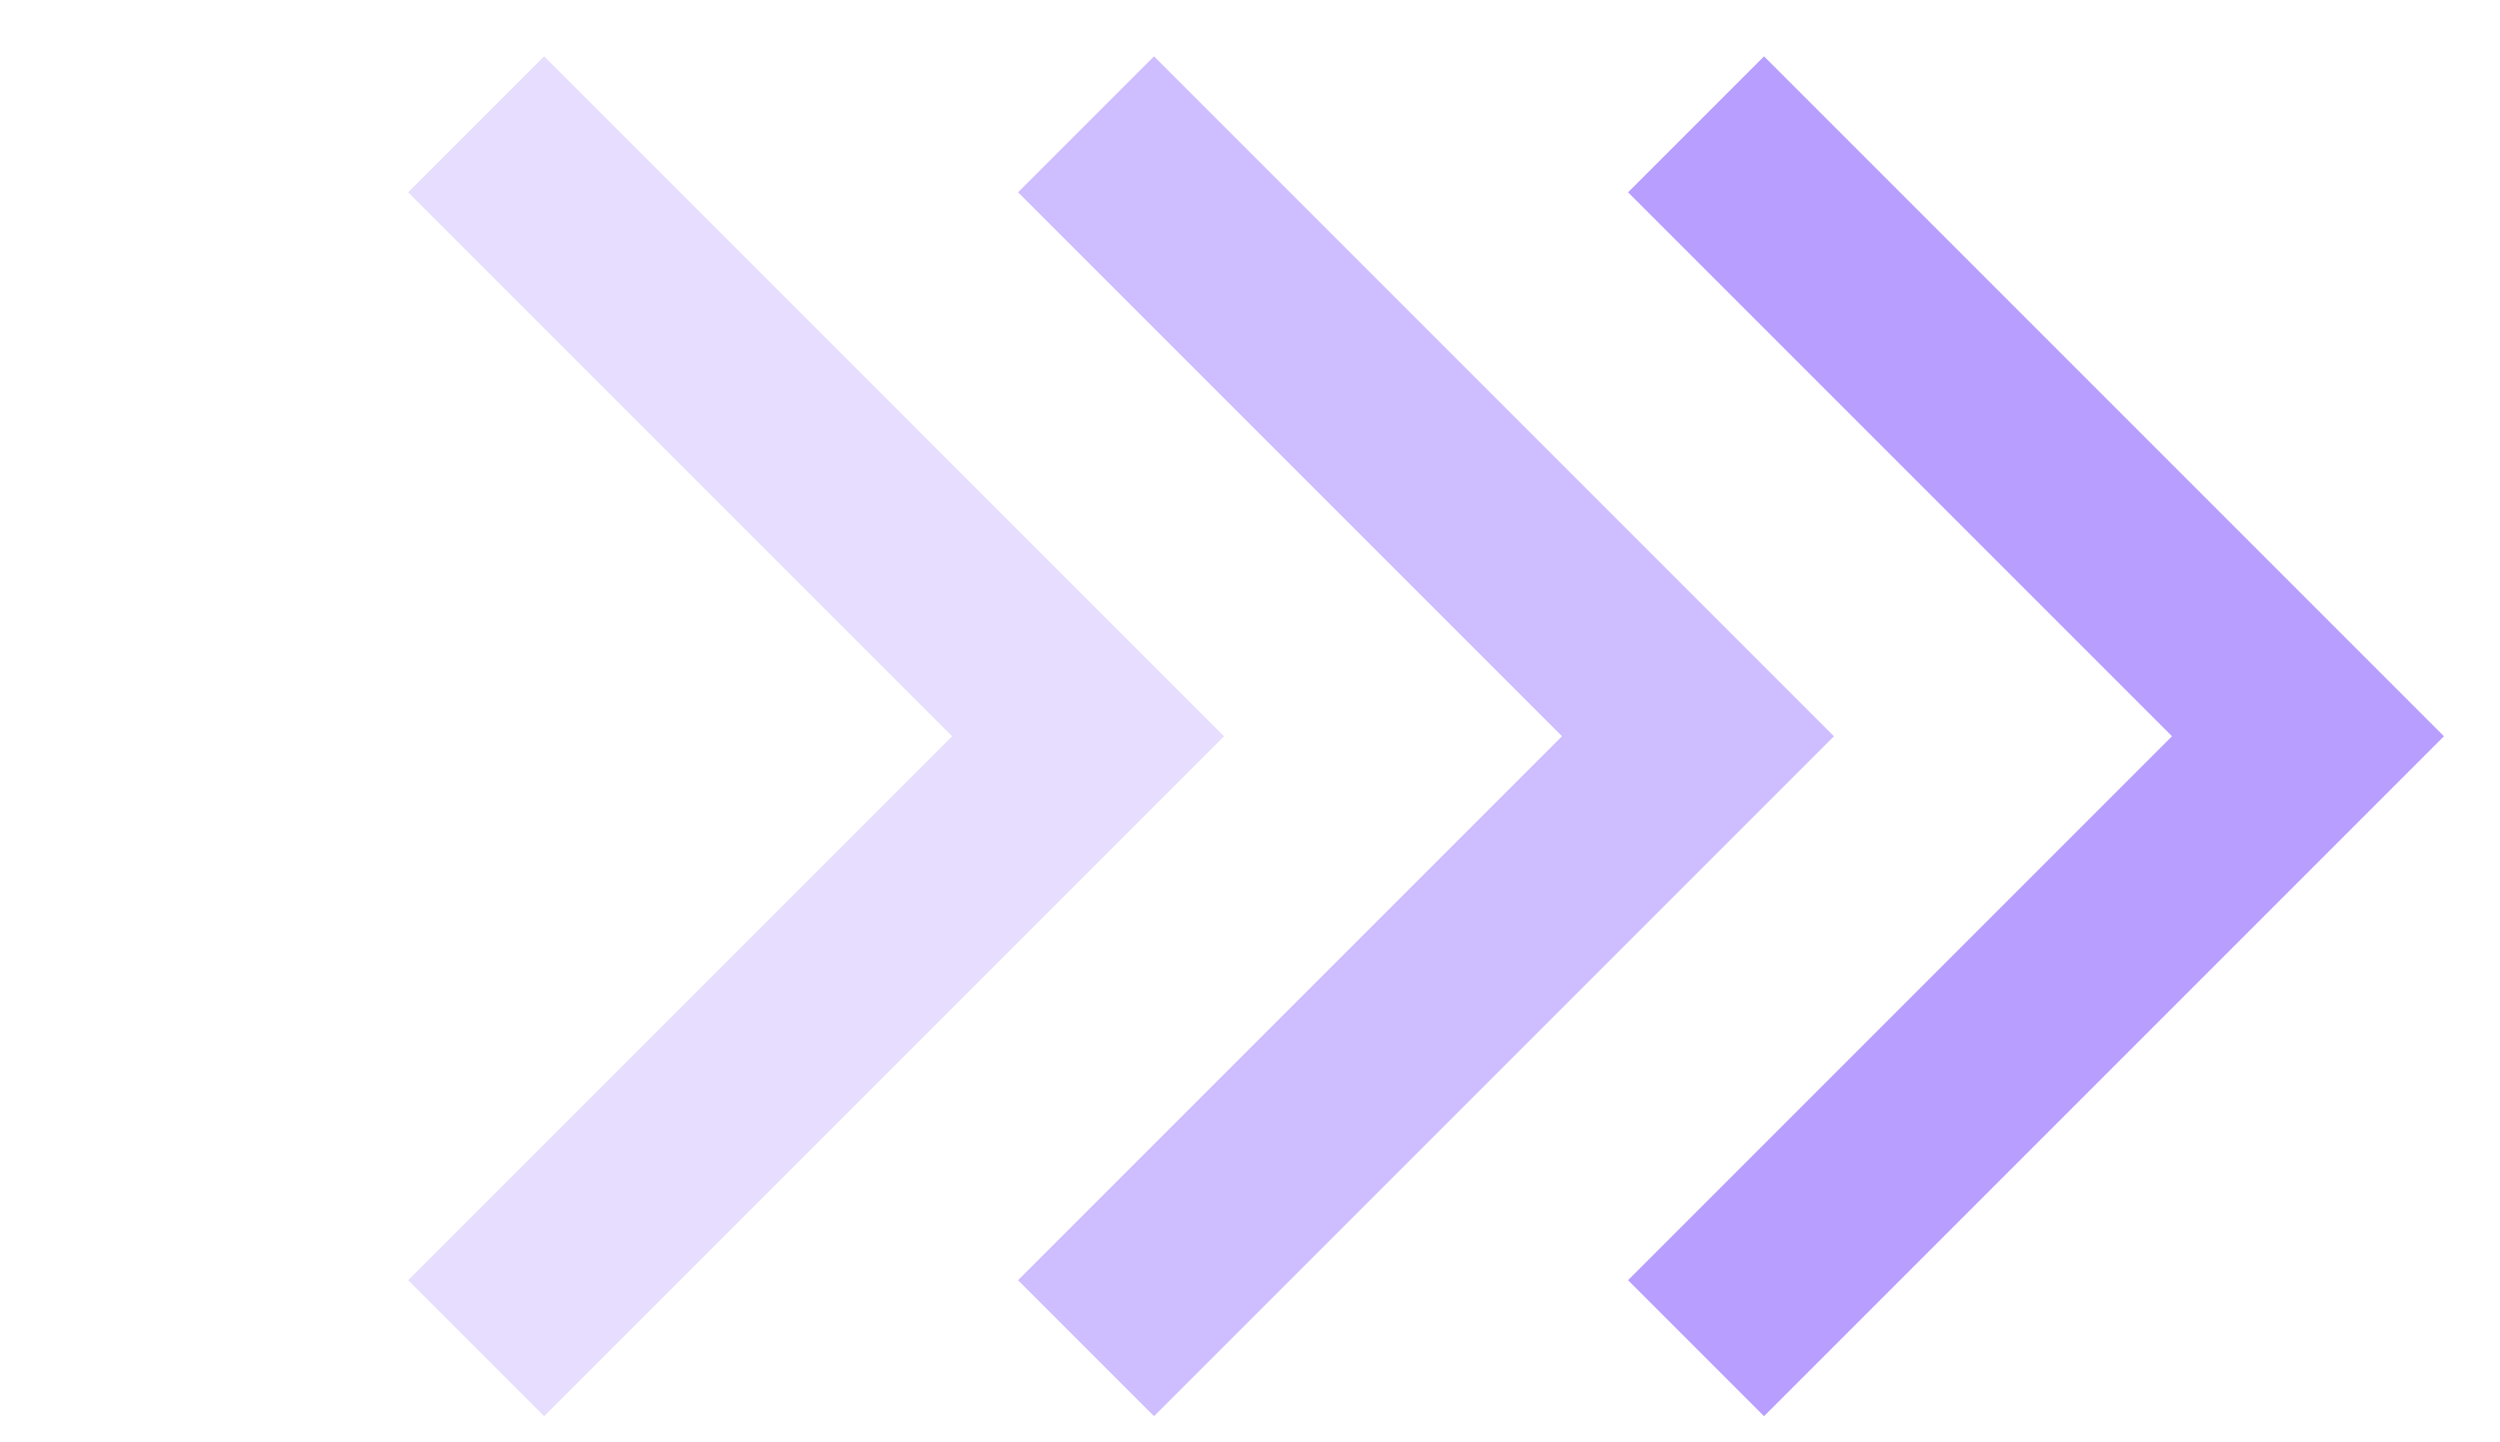 <svg width="26" height="15" viewBox="0 0 26 15" fill="none" xmlns="http://www.w3.org/2000/svg">
<path opacity="0.6" d="M18.346 2L24.003 7.657L18.346 13.314" stroke="#875DFF" stroke-width="2" stroke-linecap="square"/>
<path opacity="0.4" d="M12.002 2L17.659 7.657L12.002 13.314" stroke="#875DFF" stroke-width="2" stroke-linecap="square"/>
<path opacity="0.2" d="M5.659 2L11.316 7.657L5.659 13.314" stroke="#875DFF" stroke-width="2" stroke-linecap="square"/>
</svg>
